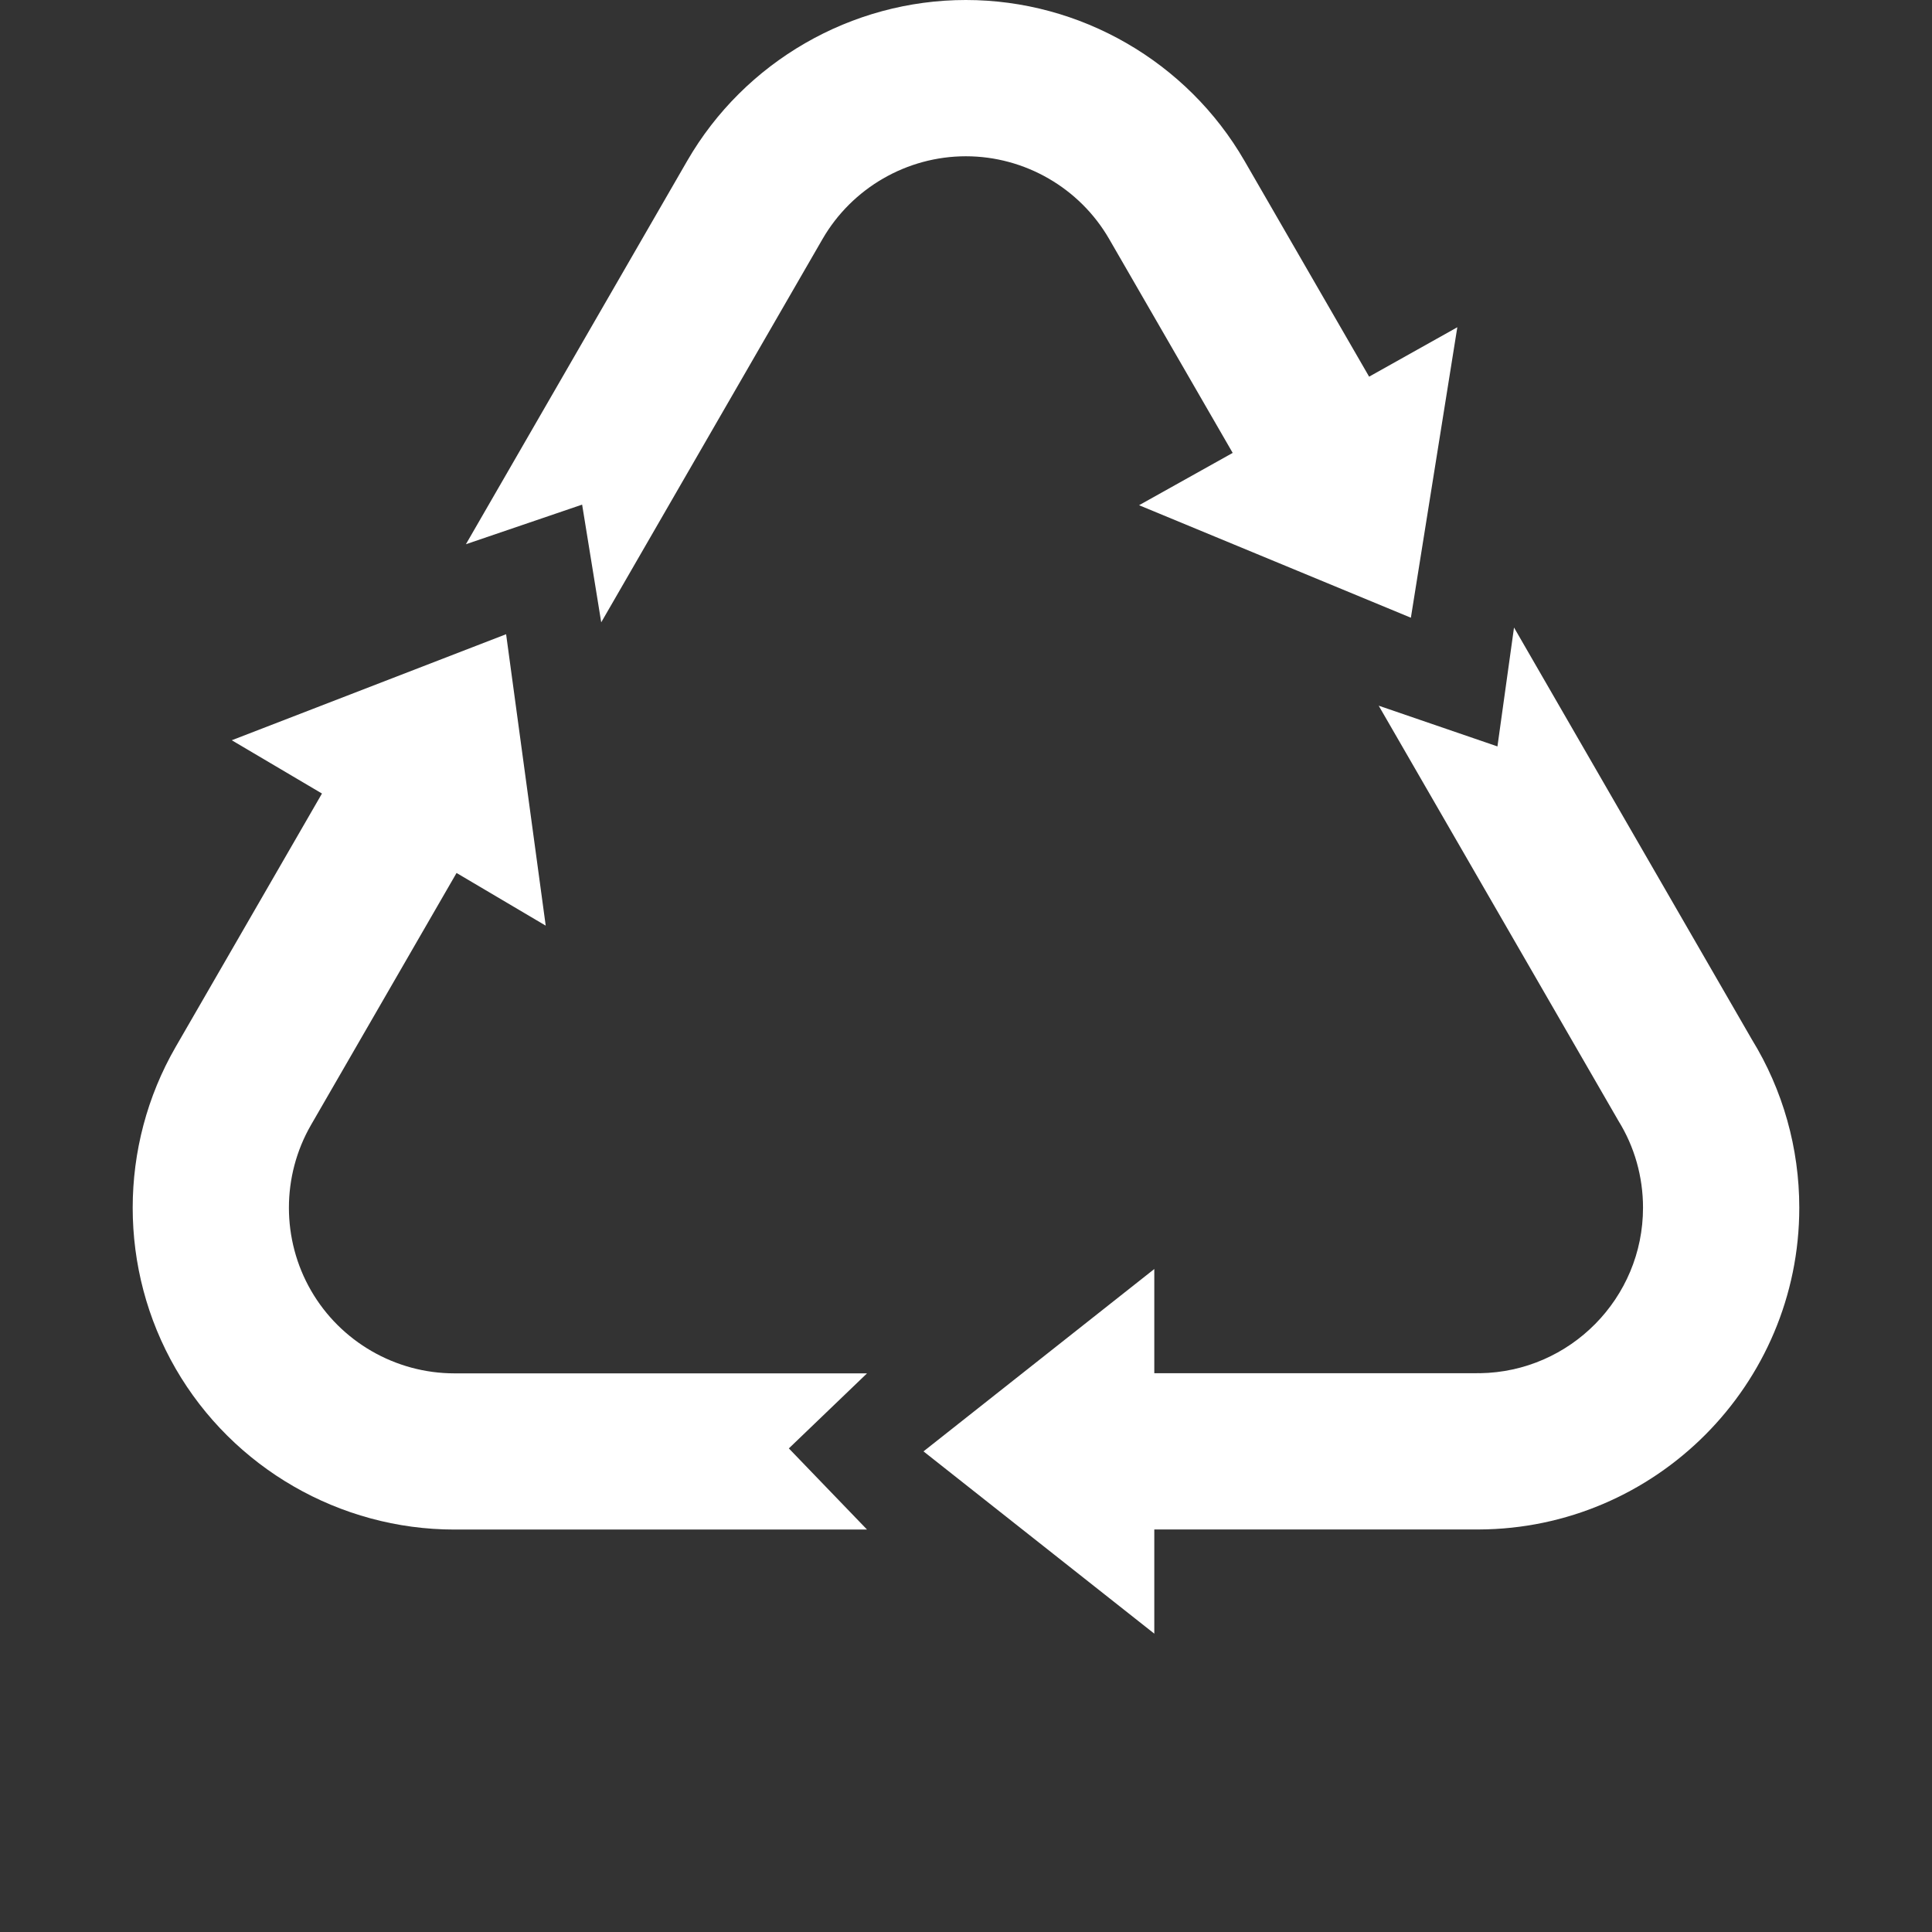 <svg width="26" height="26" viewBox="0 0 26 26" fill="none" xmlns="http://www.w3.org/2000/svg">
<rect x="0" y="0" width="26" height="26" fill="#333333" stroke="none"/>
<path d="M23.576 13.989L20.375 8.445L20.152 10.045L18.554 9.497L21.763 15.054L21.779 15.082C21.997 15.432 22.111 15.837 22.111 16.253C22.111 17.471 21.129 18.463 19.915 18.48L19.901 18.479L19.866 18.48H15.534V17.078L12.428 19.532L15.534 21.985V20.583H19.884C19.885 20.583 19.887 20.583 19.888 20.583L19.9 20.583C22.28 20.574 24.214 18.635 24.214 16.253C24.214 15.451 23.994 14.669 23.576 13.989Z" fill="white"/>
<path d="M6.115 18.482C5.321 18.482 4.582 18.055 4.186 17.368C3.789 16.681 3.789 15.827 4.185 15.14L6.144 11.748L7.344 12.457L6.811 8.535L3.119 9.962L4.333 10.679L2.364 14.089C1.593 15.424 1.593 17.084 2.364 18.419C3.136 19.755 4.573 20.584 6.115 20.584H11.668L10.616 19.492L11.668 18.482H6.115Z" fill="white"/>
<path d="M8.091 8.375L11.069 3.217C11.466 2.53 12.205 2.103 12.998 2.103C13.791 2.103 14.531 2.53 14.927 3.217L16.589 6.095L15.329 6.799L18.987 8.313L19.612 4.404L18.425 5.069L16.748 2.165C15.977 0.83 14.54 0 12.998 0C11.456 0 10.019 0.83 9.248 2.165L6.27 7.324L7.834 6.791L8.091 8.375Z" fill="white"/>
</svg>
